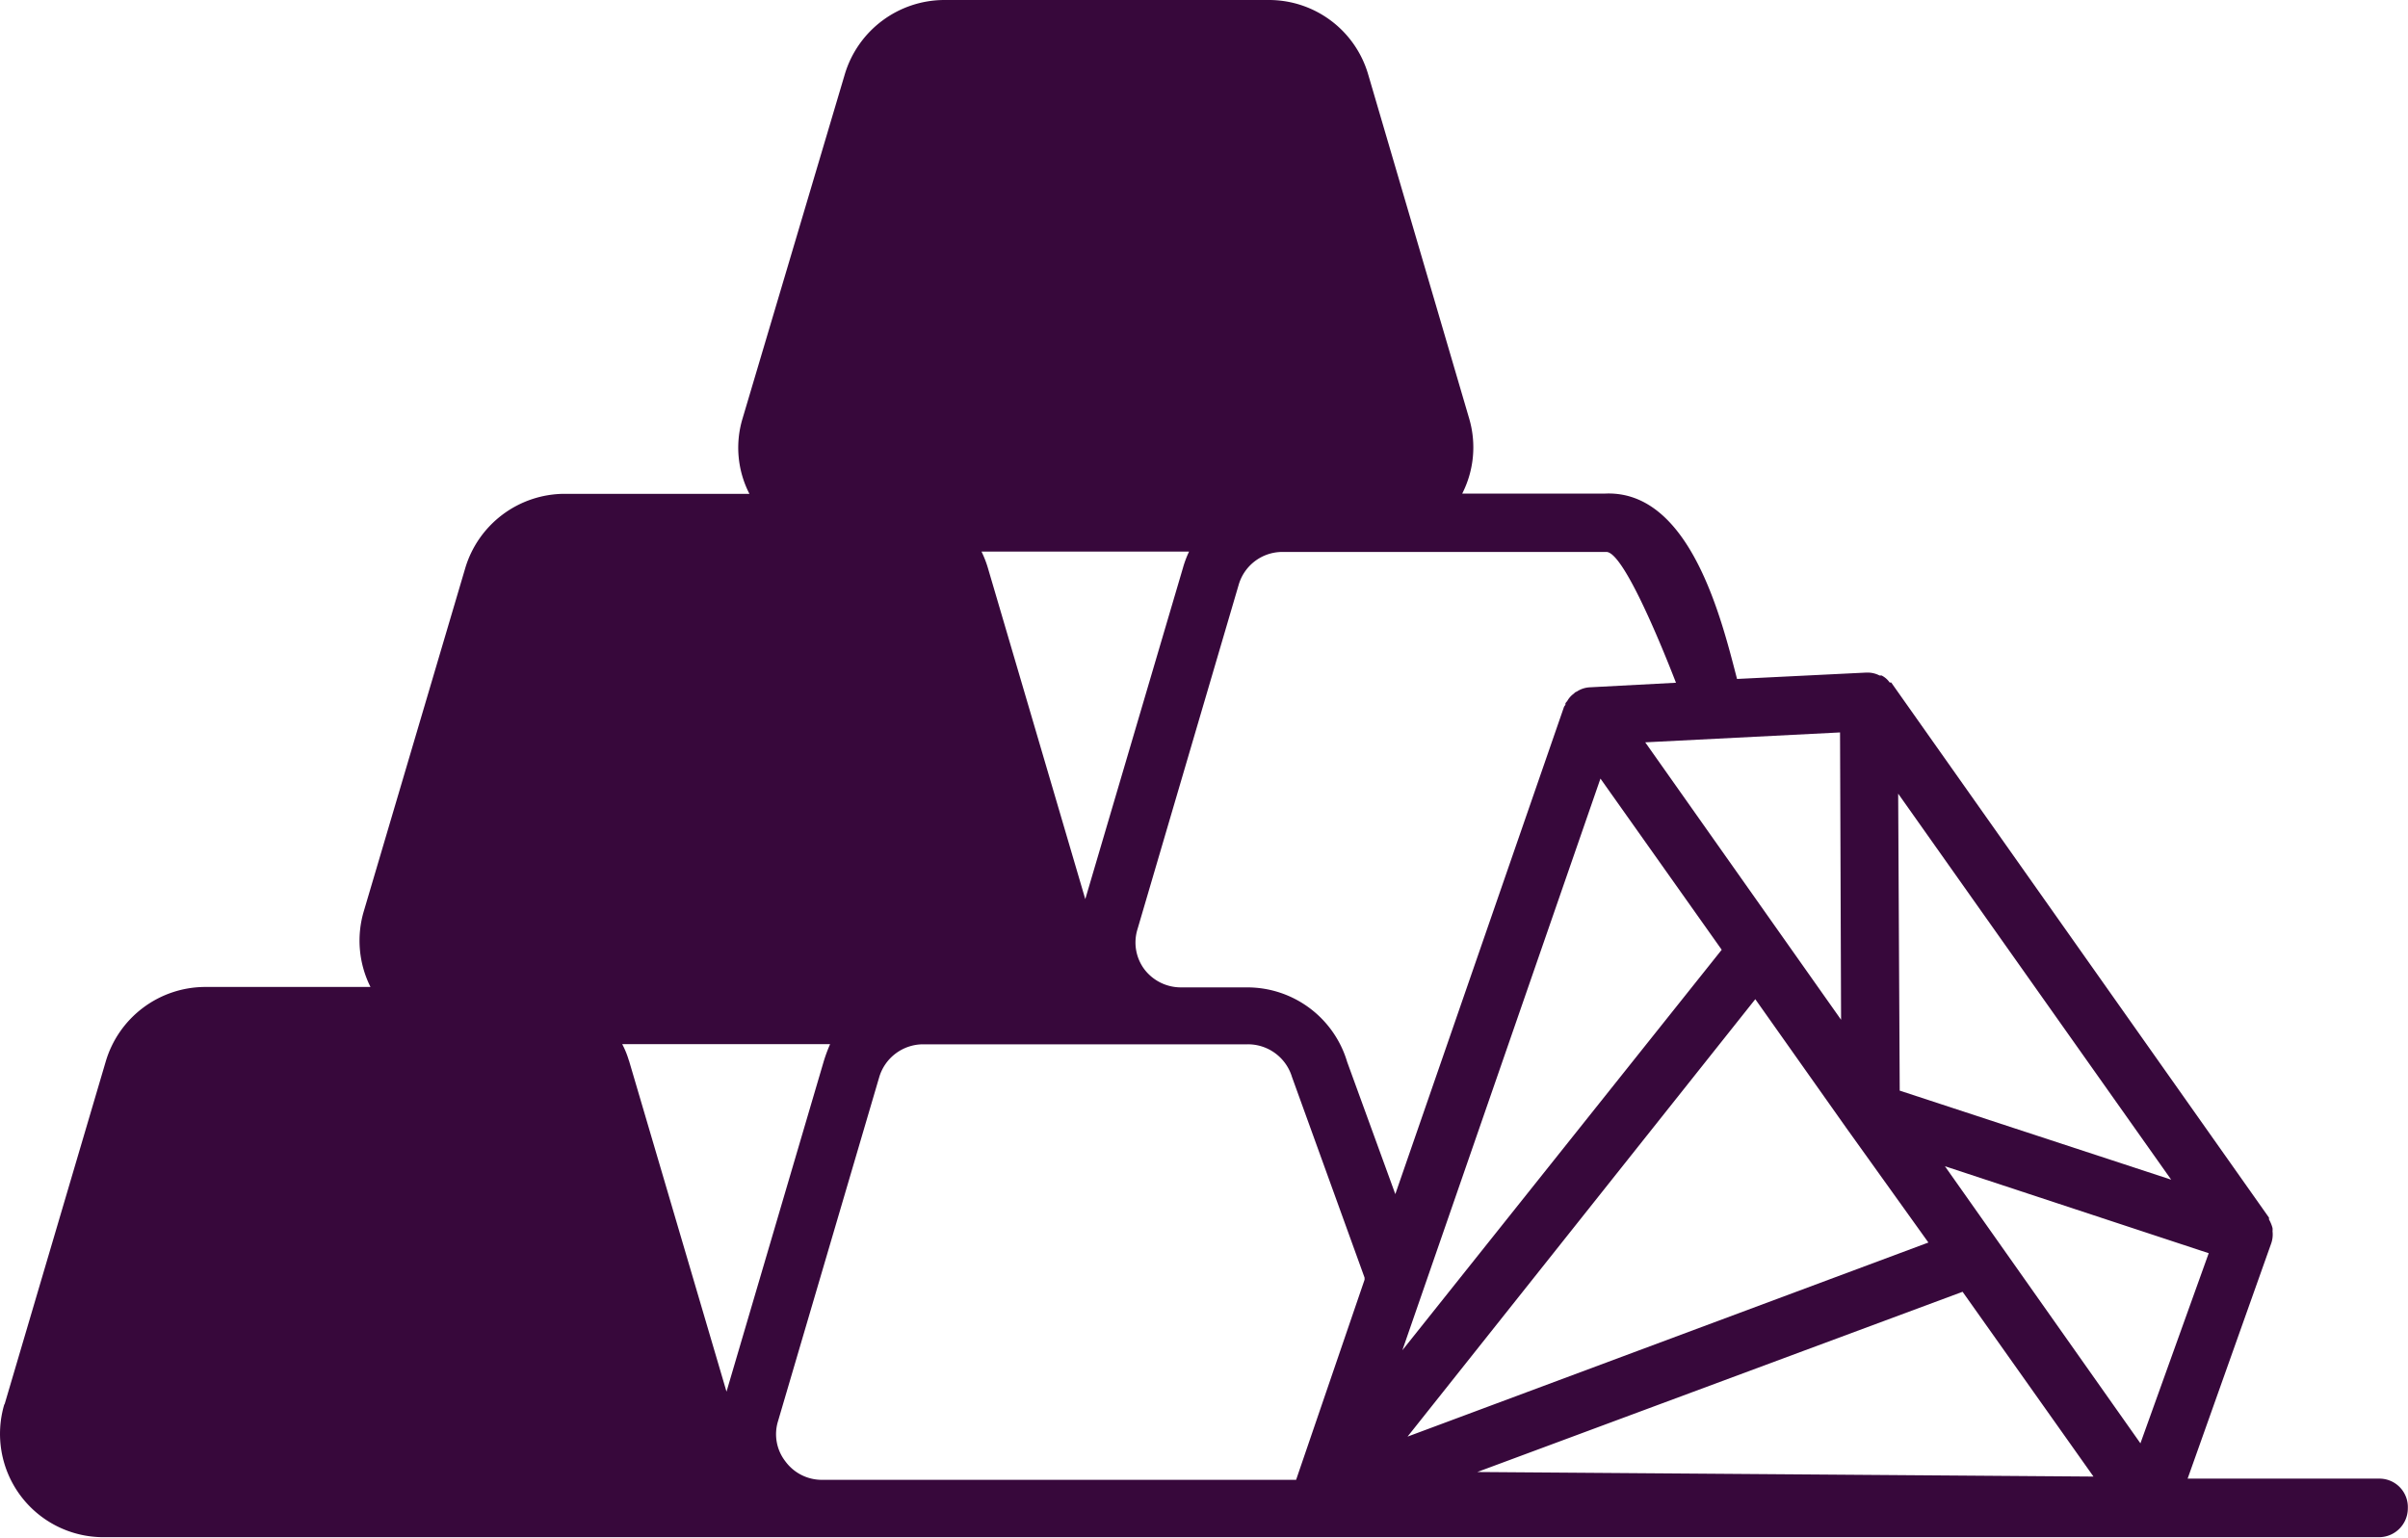 <svg xmlns="http://www.w3.org/2000/svg" width="27.961" height="17.856" viewBox="0 0 27.961 17.856">
  <path id="Path_1264" data-name="Path 1264" d="M5.05,37.551l1.177-3.989A1.207,1.207,0,0,1,7.38,32.7H9.3a1.2,1.2,0,0,1-.081-.868L10.4,27.837a1.208,1.208,0,0,1,1.152-.864H13.7a1.171,1.171,0,0,1-.081-.87l1.19-4.007a1.209,1.209,0,0,1,1.153-.858h3.772a1.2,1.2,0,0,1,1.149.858L22.058,26.1a1.183,1.183,0,0,1-.081.87h1.662c.991-.04,1.354,1.482,1.529,2.153l1.5-.074h.018a.3.3,0,0,1,.137.034h.024a.251.251,0,0,1,.093.081h.018l4.387,6.215V35.4a.42.42,0,0,1,.041.1.2.2,0,0,1,0,.038.314.314,0,0,1-.016.142l-.97,2.73h2.222a.33.33,0,0,1,.335.345.335.335,0,0,1-.335.335H6.2A1.2,1.2,0,0,1,5.05,37.541Zm11.345-9.907a1.2,1.2,0,0,1,.075.193L17.6,31.68l1.133-3.843a1.186,1.186,0,0,1,.072-.193Zm9.969,2.1-2.262.115,2.274,3.222Zm.675.711.018,3.449,3.152,1.034Zm3.606,5.337-3.063-1.01L29.852,38Zm-1.338,2.594L27.787,36.24l-5.635,2.093Zm-1.917-2.718-.954-1.332-1.056-1.494-4.038,5.08Zm-2.4-3.4-1.408-1.988-2.3,6.639Zm-1.83-2.824.016-.022h0a.035.035,0,0,1,0-.016.09.09,0,0,1,.019-.024.26.26,0,0,1,.08-.09.062.062,0,0,1,.032-.022.3.3,0,0,1,.152-.05l1-.053c-.211-.544-.621-1.519-.808-1.519h-3.76a.528.528,0,0,0-.51.382l-1.175,4a.521.521,0,0,0,.081.466.533.533,0,0,0,.425.209h.774a1.21,1.21,0,0,1,1.155.866l.559,1.535ZM14.118,38.21a.525.525,0,0,0,.422.214h5.508l.795-2.324v-.024L20,33.745a.534.534,0,0,0-.513-.379H15.718a.533.533,0,0,0-.51.379L14.033,37.74a.514.514,0,0,0,.085.47ZM12.3,33.55,13.434,37.4l1.131-3.843a1.842,1.842,0,0,1,.072-.193H12.223a1.019,1.019,0,0,1,.078.193Z" transform="translate(-4.998 -21.238)" fill="#37083b"/>
</svg>
